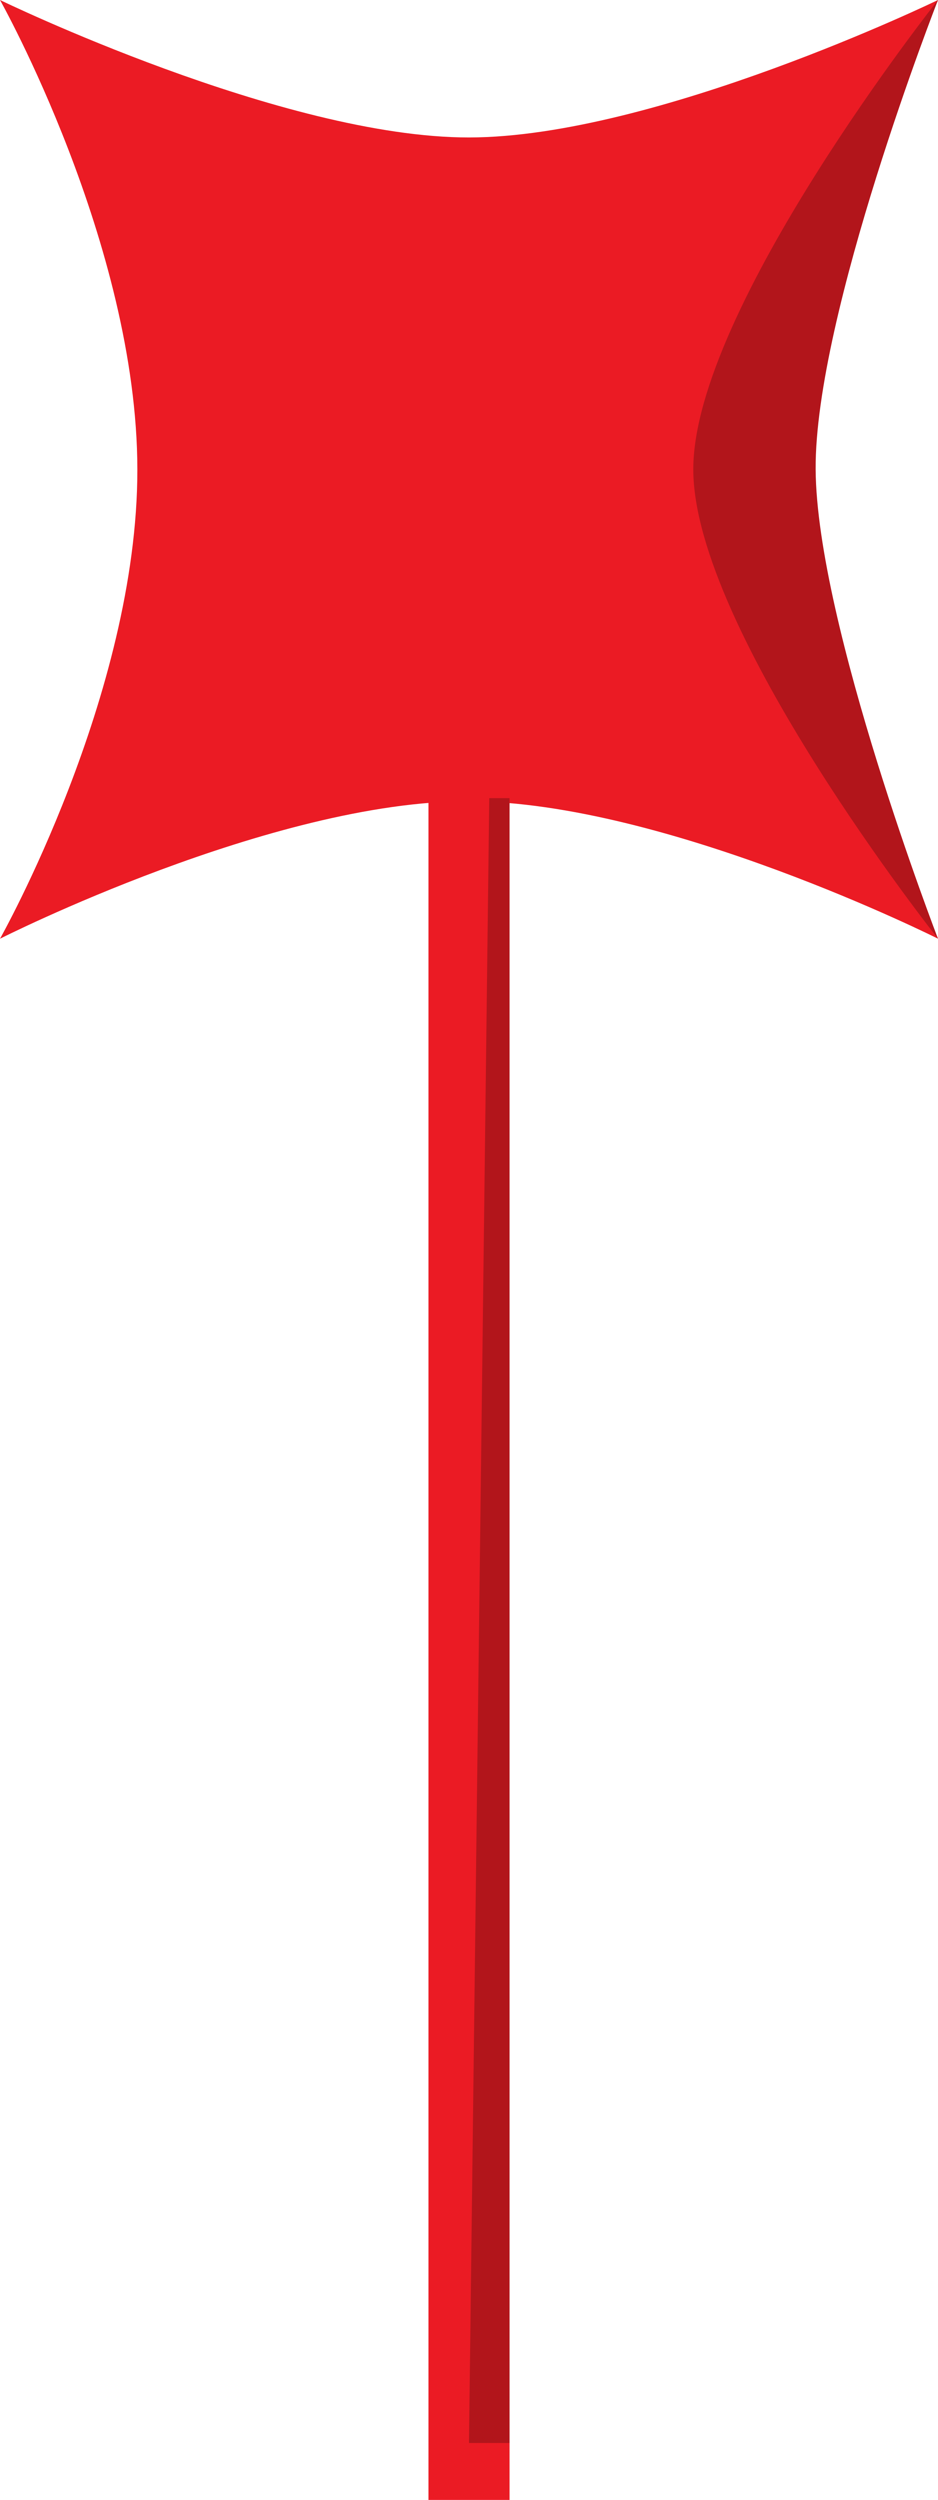 <?xml version="1.0" encoding="utf-8"?>
<!-- Generator: Adobe Illustrator 16.0.3, SVG Export Plug-In . SVG Version: 6.00 Build 0)  -->
<!DOCTYPE svg PUBLIC "-//W3C//DTD SVG 1.1//EN" "http://www.w3.org/Graphics/SVG/1.1/DTD/svg11.dtd">
<svg version="1.1" id="Capa_1" xmlns="http://www.w3.org/2000/svg" xmlns:xlink="http://www.w3.org/1999/xlink" x="0px" y="0px"
	 width="41.459px" height="110.41px" viewBox="0 0 41.459 110.41" enable-background="new 0 0 41.459 110.41" xml:space="preserve">
<g>
	<g>
		<g>
			<path fill="#EB1B24" d="M20.729,6.071C28.942,6.065,41.459,0,41.459,0s-6.043,12.726-6.071,20.729
				c-0.03,8.004,6.071,20.729,6.071,20.729s-12.049-6.047-20.729-6.071C12.048,35.362,0,41.459,0,41.459s6.082-10.77,6.071-20.729
				S0,0,0,0S12.517,6.078,20.729,6.071z"/>
			<path fill="#B2151B" d="M41.459,0c0,0-10.816,13.642-10.816,20.729s10.816,20.729,10.816,20.729s-5.365-13.896-5.408-20.729
				S41.459,0,41.459,0z"/>
		</g>
		<rect x="18.938" y="35.25" fill="#EB1B24" width="3.584" height="75.16"/>
		<polygon fill="#B2151B" points="22.521,35.25 21.625,35.25 20.729,107.896 22.521,107.896 		"/>
	</g>
</g>
</svg>
